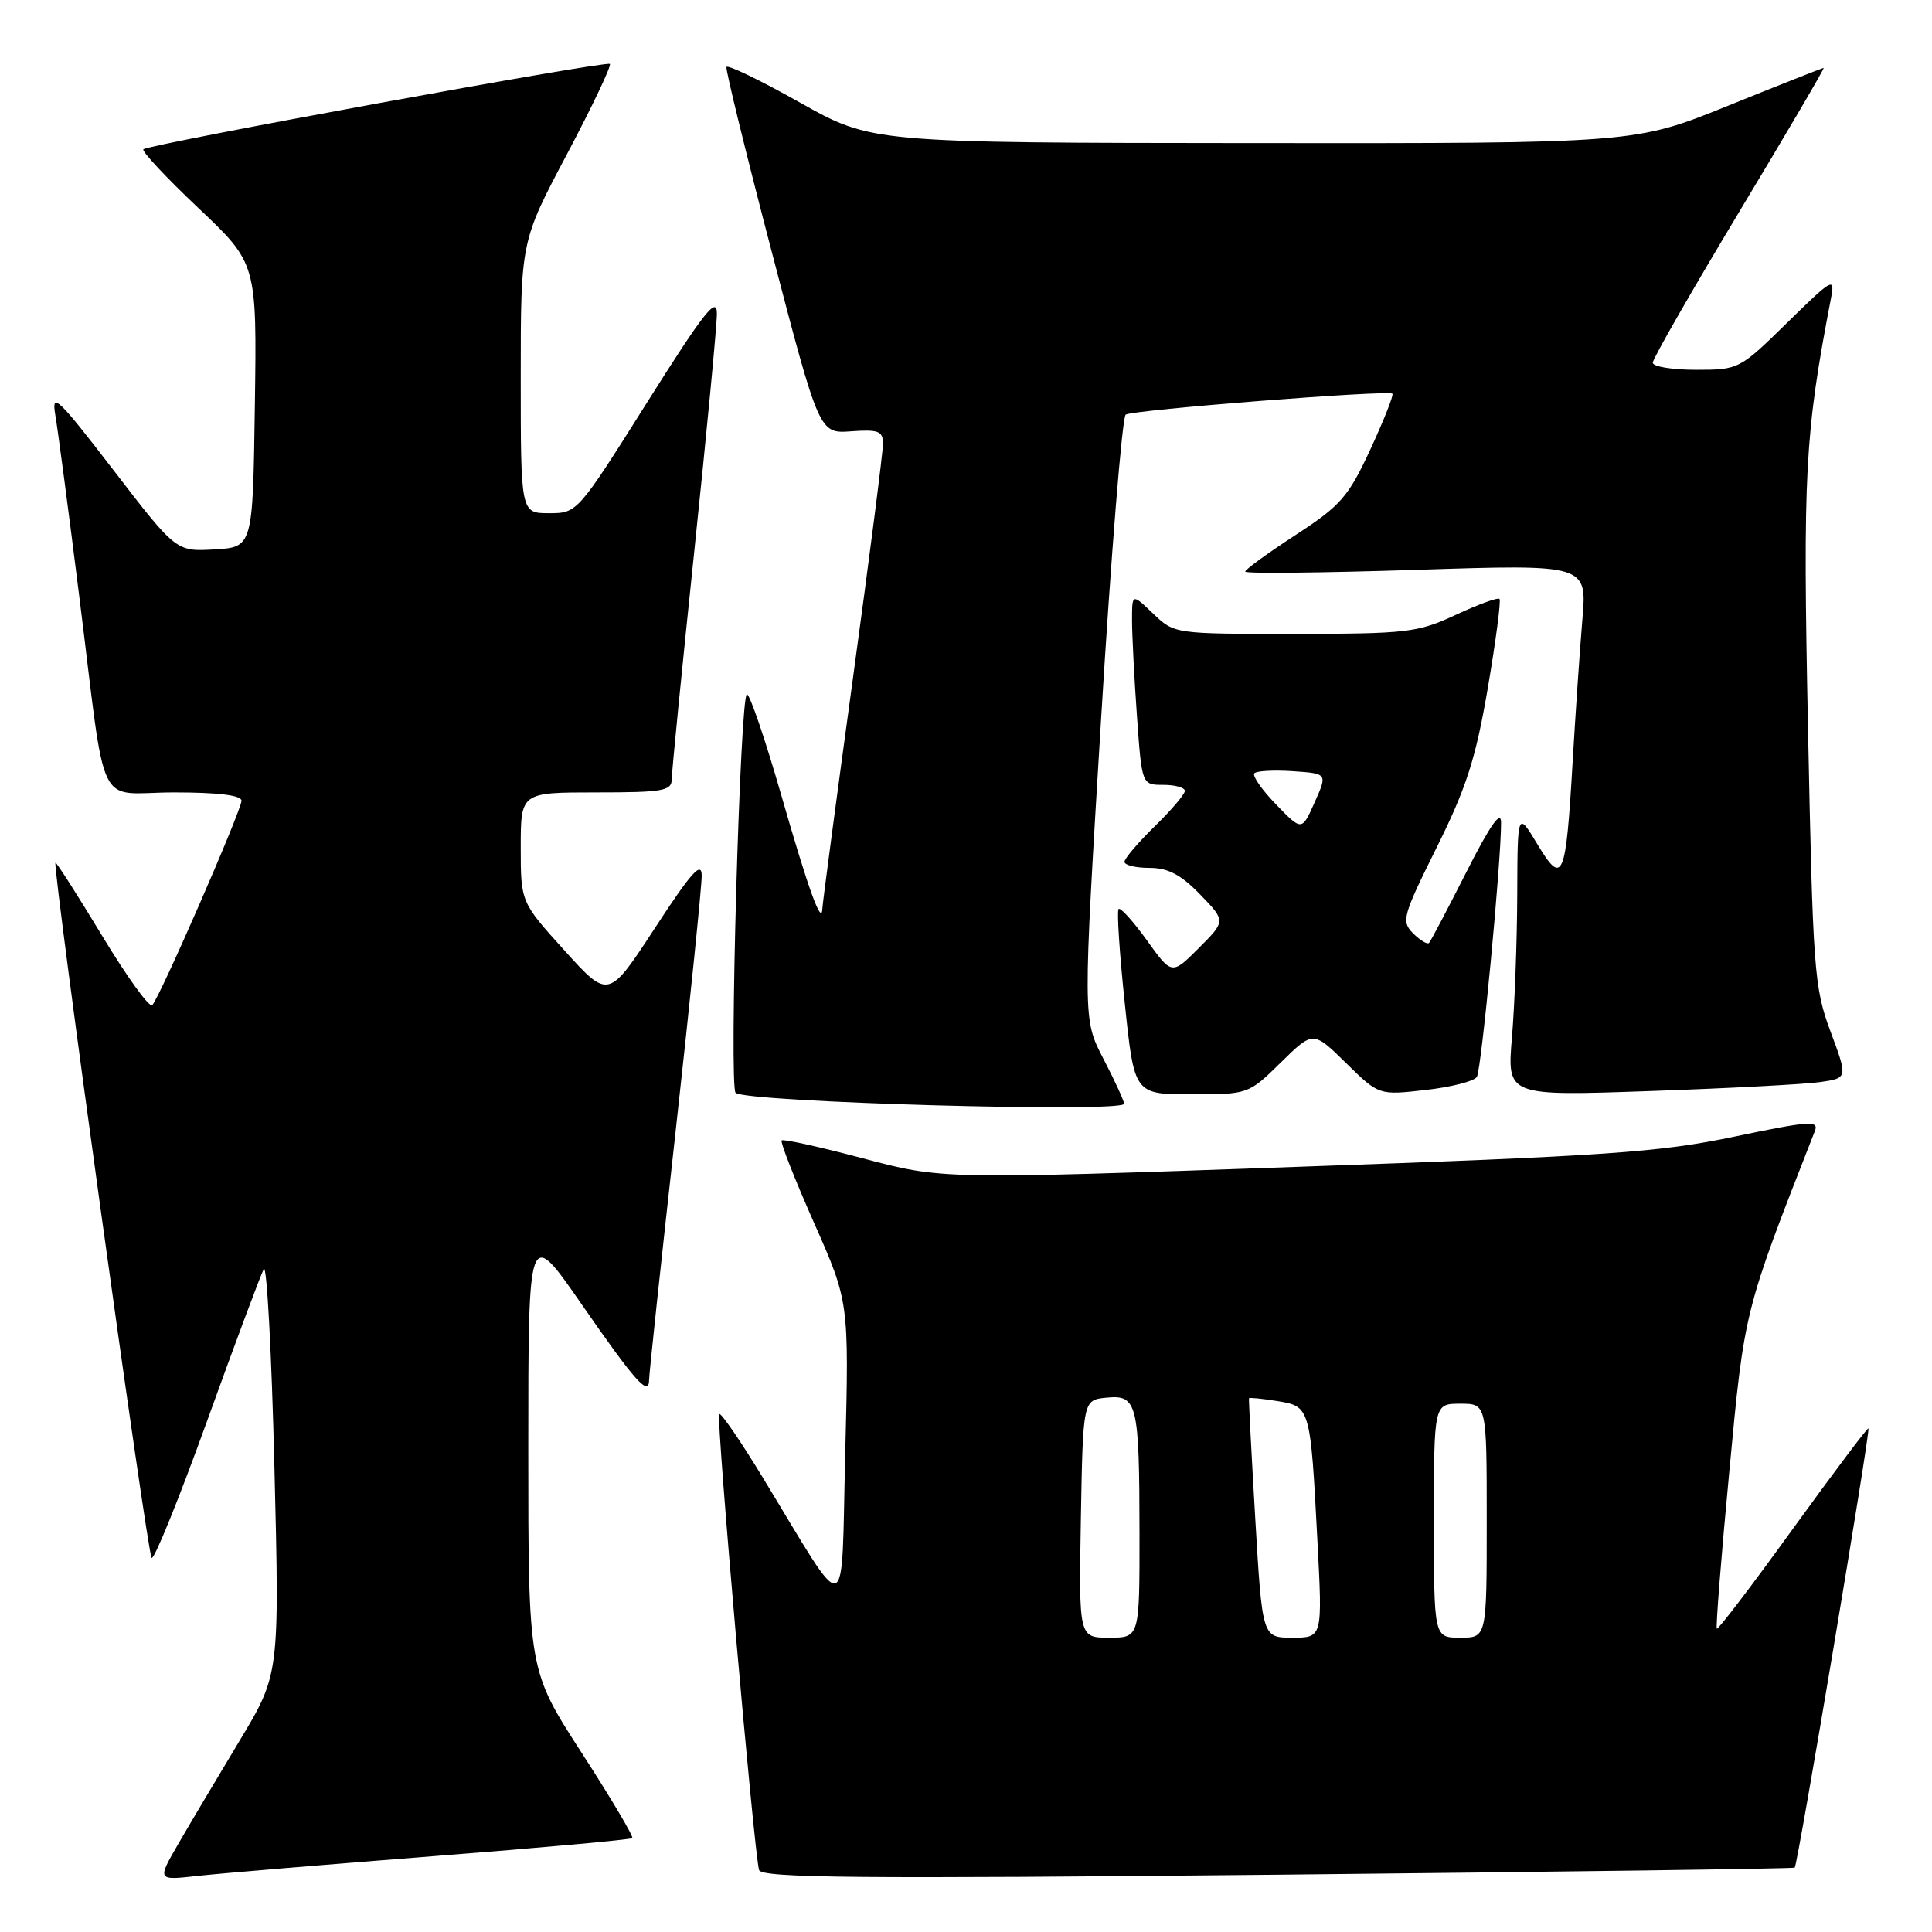 <?xml version="1.0" encoding="UTF-8" standalone="no"?>
<!DOCTYPE svg PUBLIC "-//W3C//DTD SVG 1.1//EN" "http://www.w3.org/Graphics/SVG/1.1/DTD/svg11.dtd" >
<svg xmlns="http://www.w3.org/2000/svg" xmlns:xlink="http://www.w3.org/1999/xlink" version="1.1" viewBox="0 0 256 256">
 <g >
 <path fill="currentColor"
d=" M 57.45 245.95 C 71.73 244.84 83.57 243.76 83.78 243.56 C 83.98 243.36 80.96 238.27 77.07 232.25 C 70.00 221.31 70.00 221.31 70.00 191.96 C 70.00 162.62 70.00 162.62 77.03 172.77 C 84.21 183.13 86.00 185.13 86.01 182.81 C 86.01 182.09 87.58 167.34 89.51 150.03 C 91.43 132.72 92.99 117.42 92.98 116.03 C 92.97 114.06 91.61 115.57 86.80 122.94 C 80.63 132.39 80.63 132.39 74.82 125.97 C 69.00 119.54 69.00 119.54 69.00 112.27 C 69.00 105.00 69.00 105.00 79.00 105.00 C 87.85 105.00 89.00 104.80 89.01 103.25 C 89.01 102.29 90.36 88.68 92.00 73.00 C 93.64 57.32 94.99 43.18 94.99 41.57 C 95.00 39.17 93.30 41.33 85.75 53.31 C 76.52 67.97 76.49 68.00 72.75 68.00 C 69.00 68.00 69.00 68.00 69.00 49.99 C 69.00 31.99 69.00 31.99 75.12 20.44 C 78.48 14.09 81.04 8.71 80.81 8.47 C 80.35 8.02 19.83 19.09 19.00 19.78 C 18.73 20.01 22.00 23.51 26.27 27.55 C 34.04 34.90 34.04 34.90 33.77 53.70 C 33.50 72.50 33.50 72.50 28.42 72.80 C 23.34 73.09 23.34 73.09 15.04 62.30 C 7.64 52.68 6.80 51.88 7.33 55.00 C 7.66 56.92 9.09 67.72 10.50 79.00 C 14.19 108.41 12.54 105.00 23.08 105.00 C 28.91 105.00 32.00 105.38 32.00 106.10 C 32.00 107.37 21.18 132.16 20.17 133.19 C 19.80 133.56 16.81 129.43 13.53 123.99 C 10.24 118.56 7.46 114.20 7.35 114.32 C 6.92 114.75 19.52 205.87 20.09 206.43 C 20.41 206.75 23.73 198.57 27.45 188.26 C 31.17 177.94 34.55 168.90 34.95 168.16 C 35.35 167.43 35.99 179.21 36.36 194.34 C 37.04 221.86 37.04 221.86 31.73 230.68 C 28.81 235.53 25.16 241.67 23.62 244.33 C 20.82 249.17 20.82 249.17 26.16 248.57 C 29.10 248.24 43.18 247.07 57.45 245.95 Z  M 237.81 247.47 C 238.20 247.15 247.86 189.58 247.58 189.27 C 247.46 189.14 242.96 195.13 237.57 202.57 C 232.19 210.02 227.65 215.98 227.49 215.81 C 227.33 215.64 228.07 206.28 229.14 195.00 C 231.17 173.45 231.05 173.94 240.48 149.87 C 241.04 148.44 239.79 148.52 229.81 150.61 C 219.82 152.70 213.04 153.17 171.67 154.62 C 124.85 156.27 124.85 156.27 114.39 153.50 C 108.65 151.97 103.77 150.90 103.57 151.11 C 103.37 151.33 105.29 156.22 107.85 162.00 C 112.50 172.50 112.50 172.50 112.00 192.50 C 111.43 215.22 112.67 214.85 101.04 195.73 C 98.11 190.91 95.52 187.14 95.30 187.37 C 94.86 187.80 99.92 245.60 100.58 247.79 C 100.90 248.84 113.81 248.96 169.24 248.41 C 206.78 248.03 237.64 247.61 237.81 247.47 Z  M 148.95 146.25 C 148.93 145.84 147.69 143.14 146.19 140.26 C 143.48 135.03 143.48 135.03 145.90 95.26 C 147.23 73.39 148.70 55.25 149.16 54.94 C 150.10 54.31 183.99 51.65 184.50 52.17 C 184.69 52.35 183.38 55.66 181.59 59.53 C 178.66 65.84 177.66 66.99 171.67 70.89 C 168.00 73.28 165.00 75.46 165.00 75.74 C 165.00 76.02 175.19 75.91 187.65 75.51 C 210.30 74.77 210.30 74.77 209.67 82.13 C 209.33 86.19 208.75 94.67 208.38 101.00 C 207.48 116.48 207.07 117.44 203.72 111.88 C 201.08 107.50 201.08 107.50 201.04 118.60 C 201.02 124.70 200.70 133.19 200.34 137.46 C 199.69 145.23 199.69 145.23 218.59 144.57 C 228.99 144.21 239.15 143.67 241.18 143.38 C 244.85 142.85 244.85 142.85 242.55 136.67 C 240.38 130.85 240.22 128.60 239.57 96.50 C 238.88 62.55 239.14 57.59 242.62 39.50 C 243.16 36.67 242.84 36.85 236.82 42.75 C 230.50 48.95 230.40 49.00 224.72 49.00 C 221.58 49.00 219.00 48.58 219.00 48.06 C 219.00 47.54 224.16 38.54 230.46 28.06 C 236.77 17.58 241.80 9.00 241.65 9.00 C 241.49 9.00 235.80 11.25 229.00 14.00 C 216.64 19.00 216.64 19.00 166.07 18.96 C 115.50 18.92 115.50 18.92 106.00 13.59 C 100.78 10.65 96.39 8.53 96.26 8.88 C 96.13 9.22 98.84 20.29 102.29 33.48 C 108.56 57.46 108.56 57.46 112.78 57.15 C 116.41 56.89 117.00 57.12 117.00 58.81 C 117.00 59.89 115.20 73.93 113.00 90.00 C 110.80 106.07 108.99 119.74 108.97 120.36 C 108.90 122.81 107.14 117.94 103.49 105.25 C 101.39 97.96 99.36 92.00 98.97 92.00 C 98.07 92.00 96.59 143.92 97.47 144.80 C 98.72 146.06 149.03 147.47 148.95 146.25 Z  M 169.71 140.79 C 174.00 136.58 174.00 136.58 178.36 140.86 C 182.71 145.13 182.71 145.13 188.88 144.43 C 192.27 144.05 195.33 143.27 195.69 142.70 C 196.30 141.71 198.90 114.36 198.90 109.00 C 198.90 107.28 197.47 109.31 194.33 115.50 C 191.82 120.45 189.58 124.70 189.36 124.94 C 189.14 125.18 188.19 124.62 187.25 123.68 C 185.66 122.09 185.84 121.41 190.37 112.29 C 194.31 104.37 195.54 100.52 197.14 91.18 C 198.21 84.90 198.91 79.58 198.69 79.36 C 198.47 79.14 195.86 80.09 192.90 81.47 C 187.85 83.82 186.47 83.98 171.55 83.99 C 155.61 84.00 155.61 84.00 152.80 81.31 C 150.00 78.63 150.00 78.63 150.00 82.16 C 150.00 84.10 150.29 89.81 150.65 94.85 C 151.30 104.00 151.30 104.00 154.15 104.00 C 155.72 104.00 157.00 104.36 157.00 104.80 C 157.00 105.24 155.20 107.35 153.00 109.50 C 150.80 111.65 149.00 113.76 149.00 114.20 C 149.00 114.64 150.49 115.00 152.30 115.00 C 154.77 115.00 156.47 115.89 159.02 118.52 C 162.43 122.04 162.43 122.04 158.85 125.62 C 155.27 129.20 155.27 129.20 151.97 124.60 C 150.15 122.07 148.46 120.20 148.22 120.45 C 147.97 120.69 148.34 126.32 149.04 132.95 C 150.30 145.00 150.30 145.00 157.86 145.00 C 165.40 145.00 165.44 144.99 169.71 140.79 Z  M 143.22 201.25 C 143.50 185.50 143.50 185.50 146.62 185.20 C 150.70 184.80 150.97 185.91 150.99 203.25 C 151.00 217.00 151.00 217.00 146.97 217.00 C 142.95 217.00 142.95 217.00 143.22 201.25 Z  M 166.33 201.25 C 165.82 192.59 165.45 185.40 165.50 185.28 C 165.56 185.16 167.25 185.33 169.25 185.65 C 173.62 186.36 173.64 186.42 174.57 204.25 C 175.24 217.00 175.24 217.00 171.25 217.00 C 167.26 217.00 167.26 217.00 166.33 201.25 Z  M 190.00 201.50 C 190.00 186.00 190.00 186.00 193.50 186.00 C 197.00 186.00 197.00 186.00 197.00 201.50 C 197.00 217.00 197.00 217.00 193.50 217.00 C 190.00 217.00 190.00 217.00 190.00 201.50 Z  M 169.07 106.58 C 167.18 104.63 165.90 102.77 166.21 102.46 C 166.53 102.14 168.84 102.02 171.34 102.19 C 175.90 102.50 175.90 102.50 174.20 106.31 C 172.50 110.13 172.50 110.13 169.07 106.58 Z "/>
</g>
</svg>
